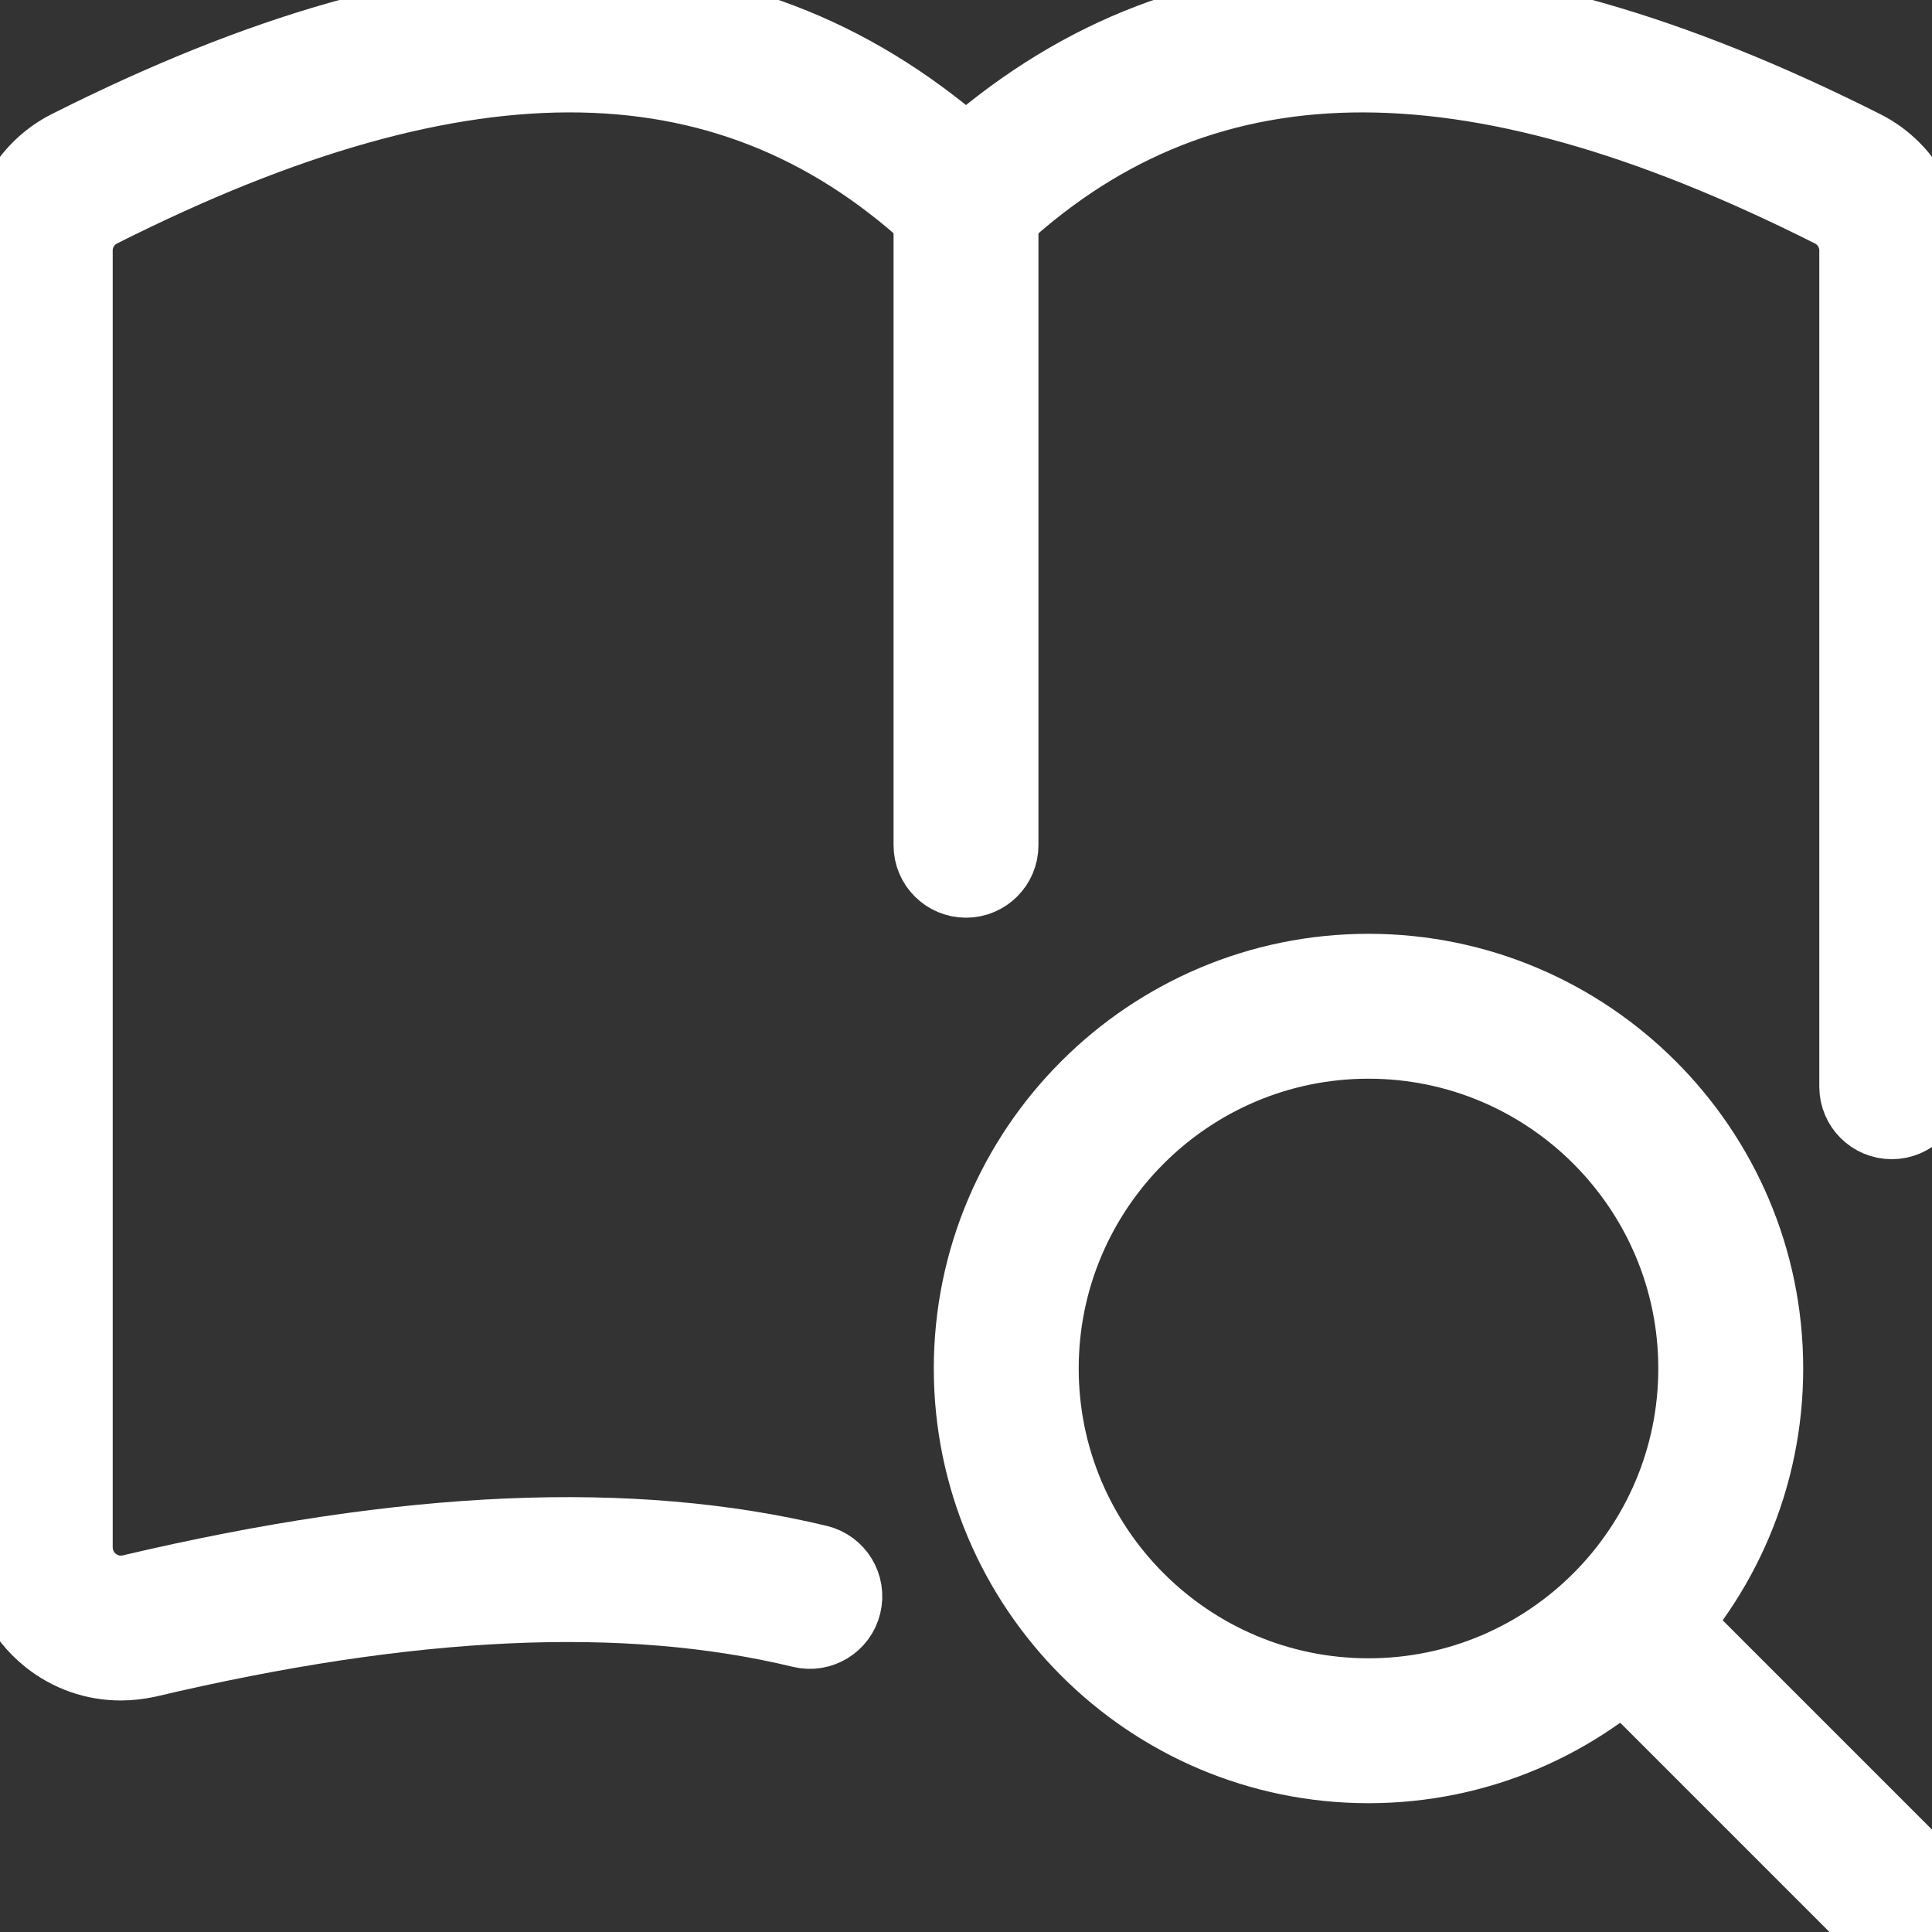 <svg width="24" height="24" viewBox="0 0 24 24" fill="none" xmlns="http://www.w3.org/2000/svg">
<rect x="0" y="0" width="24" height="24" fill="#333333" stroke="none"/>
<g clip-path="url(#clip0_41_982)">
<path d="M17 22C14.243 22 12 19.757 12 17C12 14.243 14.243 12 17 12C19.757 12 22 14.243 22 17C22 19.757 19.757 22 17 22ZM17 13C14.794 13 13 14.794 13 17C13 19.206 14.794 21 17 21C19.206 21 21 19.206 21 17C21 14.794 19.206 13 17 13Z" fill="white" stroke="white" stroke-width="0.8"/>
<path d="M23.5 24C23.372 24 23.244 23.951 23.146 23.854L20.078 20.786C19.883 20.591 19.883 20.274 20.078 20.079C20.273 19.884 20.59 19.884 20.785 20.079L23.853 23.147C24.048 23.342 24.048 23.659 23.853 23.854C23.756 23.951 23.628 24 23.5 24Z" fill="white" stroke="white" stroke-width="0.8"/>
<path d="M1.5 20.724C1.16 20.724 0.832 20.61 0.563 20.394C0.205 20.107 0 19.679 0 19.22V3.11C0 2.549 0.324 2.024 0.826 1.773C5.603 -0.633 9.169 -0.62 12 1.825C14.832 -0.62 18.397 -0.632 23.175 1.774C23.676 2.024 24 2.549 24 3.11V13.5C24 13.776 23.776 14 23.5 14C23.224 14 23 13.776 23 13.5V3.11C23 2.924 22.893 2.751 22.727 2.668C18.182 0.378 14.883 0.439 12.346 2.862C12.153 3.047 11.849 3.047 11.656 2.862C9.117 0.439 5.819 0.378 1.275 2.667C1.107 2.75 1 2.924 1 3.11V19.22C1 19.374 1.069 19.517 1.188 19.614C1.258 19.67 1.408 19.757 1.612 19.712C5.042 18.903 7.845 18.783 10.177 19.344C10.446 19.409 10.611 19.679 10.546 19.948C10.482 20.217 10.21 20.382 9.943 20.317C7.768 19.792 5.114 19.914 1.835 20.688C1.723 20.711 1.611 20.724 1.5 20.724Z" fill="white" stroke="white" stroke-width="0.8"/>
<path d="M12 11C11.724 11 11.5 10.776 11.5 10.5V2.5C11.5 2.224 11.724 2 12 2C12.276 2 12.5 2.224 12.5 2.5V10.5C12.5 10.776 12.276 11 12 11Z" fill="white" stroke="white" stroke-width="0.8"/>
</g>
<defs>
<clipPath id="clip0_41_982">
<rect width="24" height="24" fill="white"/>
</clipPath>
</defs>
</svg>
